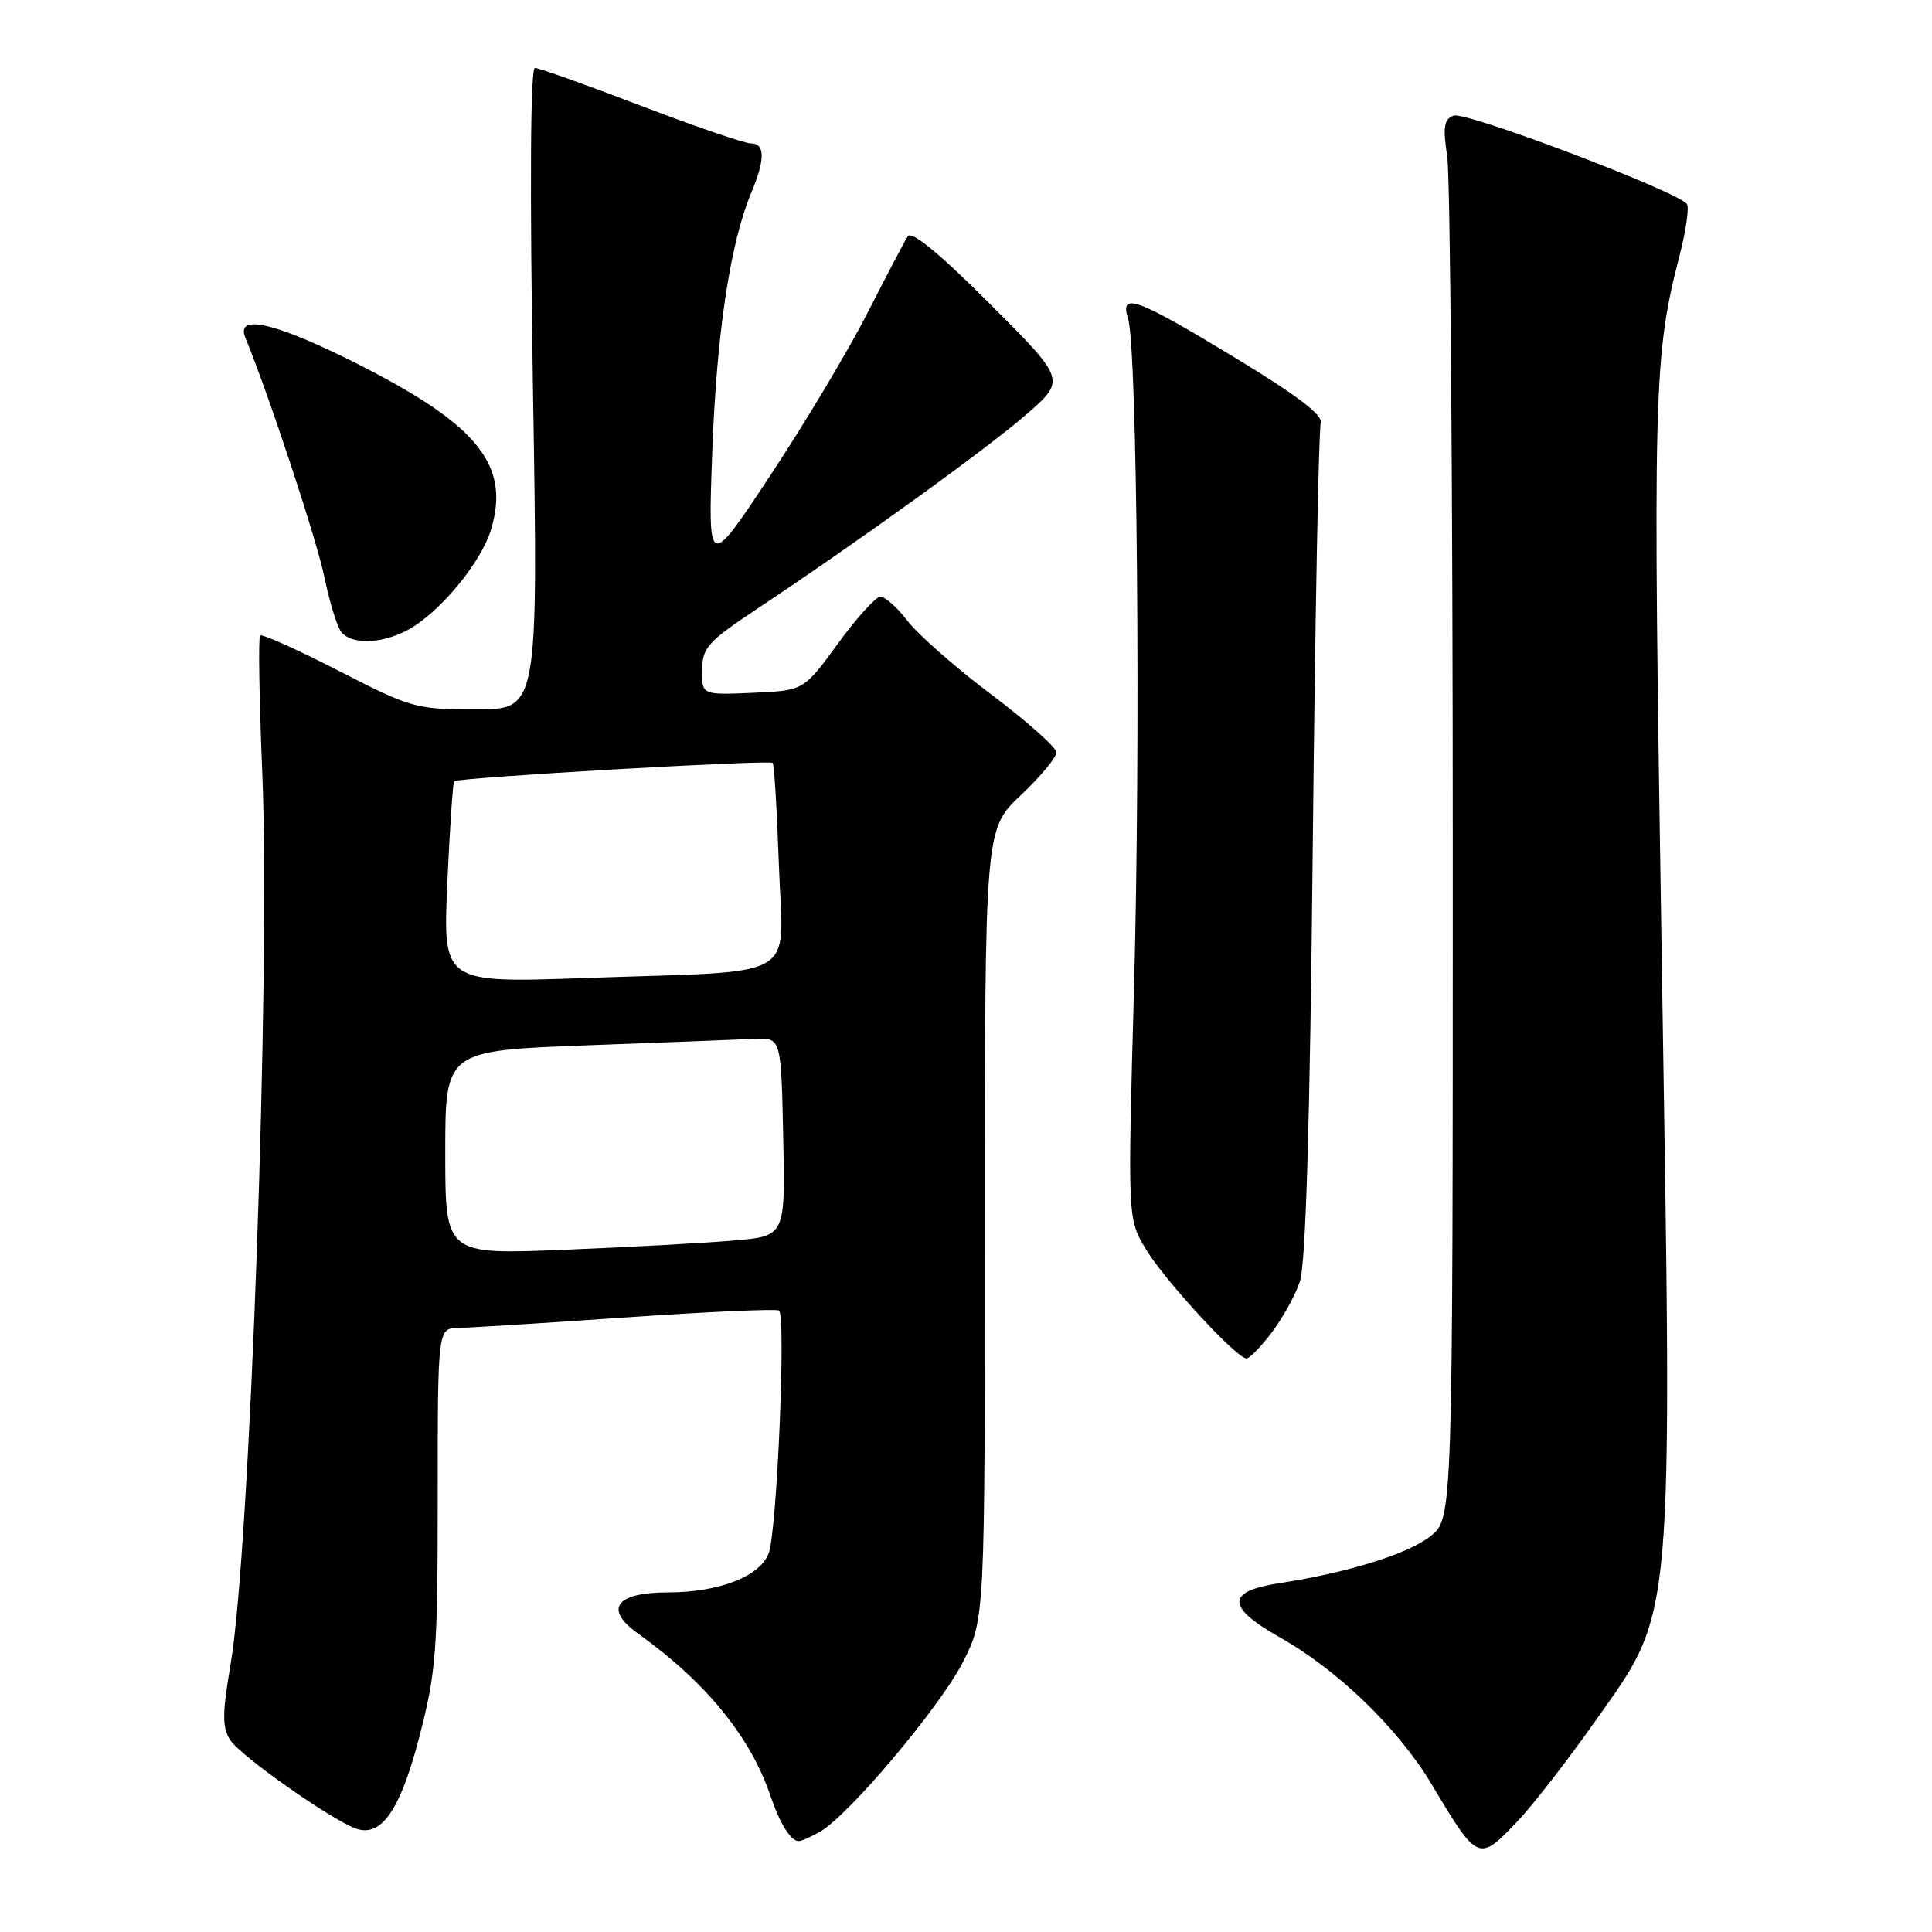 <?xml version="1.0" encoding="UTF-8" standalone="no"?>
<!DOCTYPE svg PUBLIC "-//W3C//DTD SVG 1.1//EN" "http://www.w3.org/Graphics/SVG/1.1/DTD/svg11.dtd" >
<svg xmlns="http://www.w3.org/2000/svg" xmlns:xlink="http://www.w3.org/1999/xlink" version="1.1" viewBox="0 0 256 256">
 <g >
 <path fill="currentColor"
d=" M 201.15 241.25 C 203.11 239.19 207.64 233.35 211.22 228.28 C 221.93 213.12 221.61 216.70 220.19 127.10 C 218.99 51.13 219.08 47.34 222.59 33.71 C 223.40 30.53 223.83 27.54 223.54 27.06 C 222.55 25.46 194.21 14.71 192.61 15.32 C 191.32 15.81 191.17 16.82 191.76 20.71 C 192.17 23.35 192.50 65.03 192.50 113.34 C 192.50 201.19 192.50 201.19 189.56 203.54 C 186.58 205.91 178.66 208.37 169.51 209.78 C 162.43 210.86 162.46 212.94 169.62 216.98 C 177.31 221.32 185.29 229.05 189.70 236.43 C 195.86 246.75 195.92 246.77 201.15 241.25 Z  M 108.66 242.71 C 112.43 240.59 124.62 226.11 127.61 220.20 C 130.50 214.50 130.50 214.50 130.50 162.18 C 130.50 109.87 130.50 109.87 135.25 105.38 C 137.86 102.91 139.99 100.35 139.98 99.70 C 139.97 99.04 136.09 95.59 131.36 92.03 C 126.63 88.47 121.64 84.08 120.26 82.28 C 118.89 80.48 117.25 79.03 116.63 79.07 C 116.01 79.11 113.47 81.92 111.00 85.32 C 106.49 91.50 106.49 91.50 99.75 91.80 C 93.00 92.09 93.00 92.09 93.03 88.80 C 93.06 85.83 93.78 85.02 100.28 80.70 C 114.03 71.55 130.75 59.48 135.99 54.92 C 141.25 50.35 141.25 50.35 131.14 40.24 C 124.46 33.55 120.78 30.53 120.28 31.32 C 119.86 31.97 117.45 36.55 114.93 41.50 C 112.41 46.45 106.62 56.12 102.07 63.00 C 93.80 75.50 93.80 75.50 94.38 59.80 C 94.96 44.13 96.75 32.24 99.53 25.58 C 101.41 21.09 101.39 19.00 99.49 19.00 C 98.66 19.00 92.09 16.75 84.90 14.00 C 77.71 11.25 71.40 9.00 70.88 9.00 C 70.28 9.00 70.19 24.82 70.62 51.50 C 71.32 94.00 71.32 94.00 63.07 94.00 C 55.12 94.00 54.48 93.82 44.87 88.88 C 39.39 86.07 34.70 83.96 34.46 84.21 C 34.22 84.45 34.35 92.72 34.76 102.57 C 35.85 128.94 33.13 205.38 30.56 220.50 C 29.44 227.08 29.43 228.87 30.50 230.56 C 31.80 232.63 44.00 241.21 47.20 242.31 C 50.55 243.47 53.05 239.82 55.57 230.12 C 57.79 221.58 58.00 218.86 58.00 198.39 C 58.00 176.00 58.00 176.00 60.75 175.96 C 62.26 175.93 72.28 175.30 83.00 174.56 C 93.72 173.82 102.82 173.41 103.22 173.65 C 104.17 174.22 102.96 202.83 101.86 205.80 C 100.72 208.88 95.28 211.00 88.50 211.00 C 81.60 211.00 79.98 213.20 84.52 216.44 C 93.56 222.91 99.47 230.15 102.13 238.07 C 103.36 241.70 104.83 244.02 105.87 243.96 C 106.22 243.95 107.47 243.38 108.66 242.71 Z  M 168.49 176.60 C 169.91 174.73 171.60 171.70 172.23 169.85 C 173.02 167.57 173.57 149.15 173.95 112.00 C 174.26 82.02 174.73 56.84 175.01 56.04 C 175.35 55.03 171.83 52.36 163.50 47.31 C 150.51 39.44 148.34 38.66 149.48 42.25 C 150.69 46.05 151.15 98.78 150.26 131.00 C 149.42 161.50 149.42 161.50 151.82 165.50 C 154.29 169.61 163.85 180.00 165.16 180.00 C 165.57 180.00 167.06 178.47 168.49 176.60 Z  M 53.87 83.56 C 58.08 81.39 63.74 74.61 65.07 70.15 C 67.60 61.73 63.42 56.43 48.03 48.56 C 36.81 42.82 31.14 41.43 32.51 44.75 C 35.62 52.30 42.00 71.62 42.99 76.50 C 43.67 79.80 44.67 83.06 45.23 83.75 C 46.58 85.42 50.46 85.33 53.87 83.56 Z  M 59.00 152.73 C 59.00 139.22 59.00 139.22 77.75 138.51 C 88.06 138.13 98.08 137.74 100.00 137.65 C 103.50 137.50 103.50 137.50 103.78 150.65 C 104.06 163.79 104.06 163.79 97.28 164.37 C 93.55 164.70 83.41 165.25 74.75 165.60 C 59.00 166.24 59.00 166.24 59.00 152.73 Z  M 59.27 117.03 C 59.60 109.76 60.01 103.67 60.18 103.52 C 60.73 103.02 101.99 100.65 102.38 101.09 C 102.59 101.31 102.96 107.44 103.21 114.69 C 103.75 130.21 106.58 128.57 77.59 129.59 C 58.69 130.26 58.69 130.26 59.27 117.03 Z "/>
</g>
</svg>